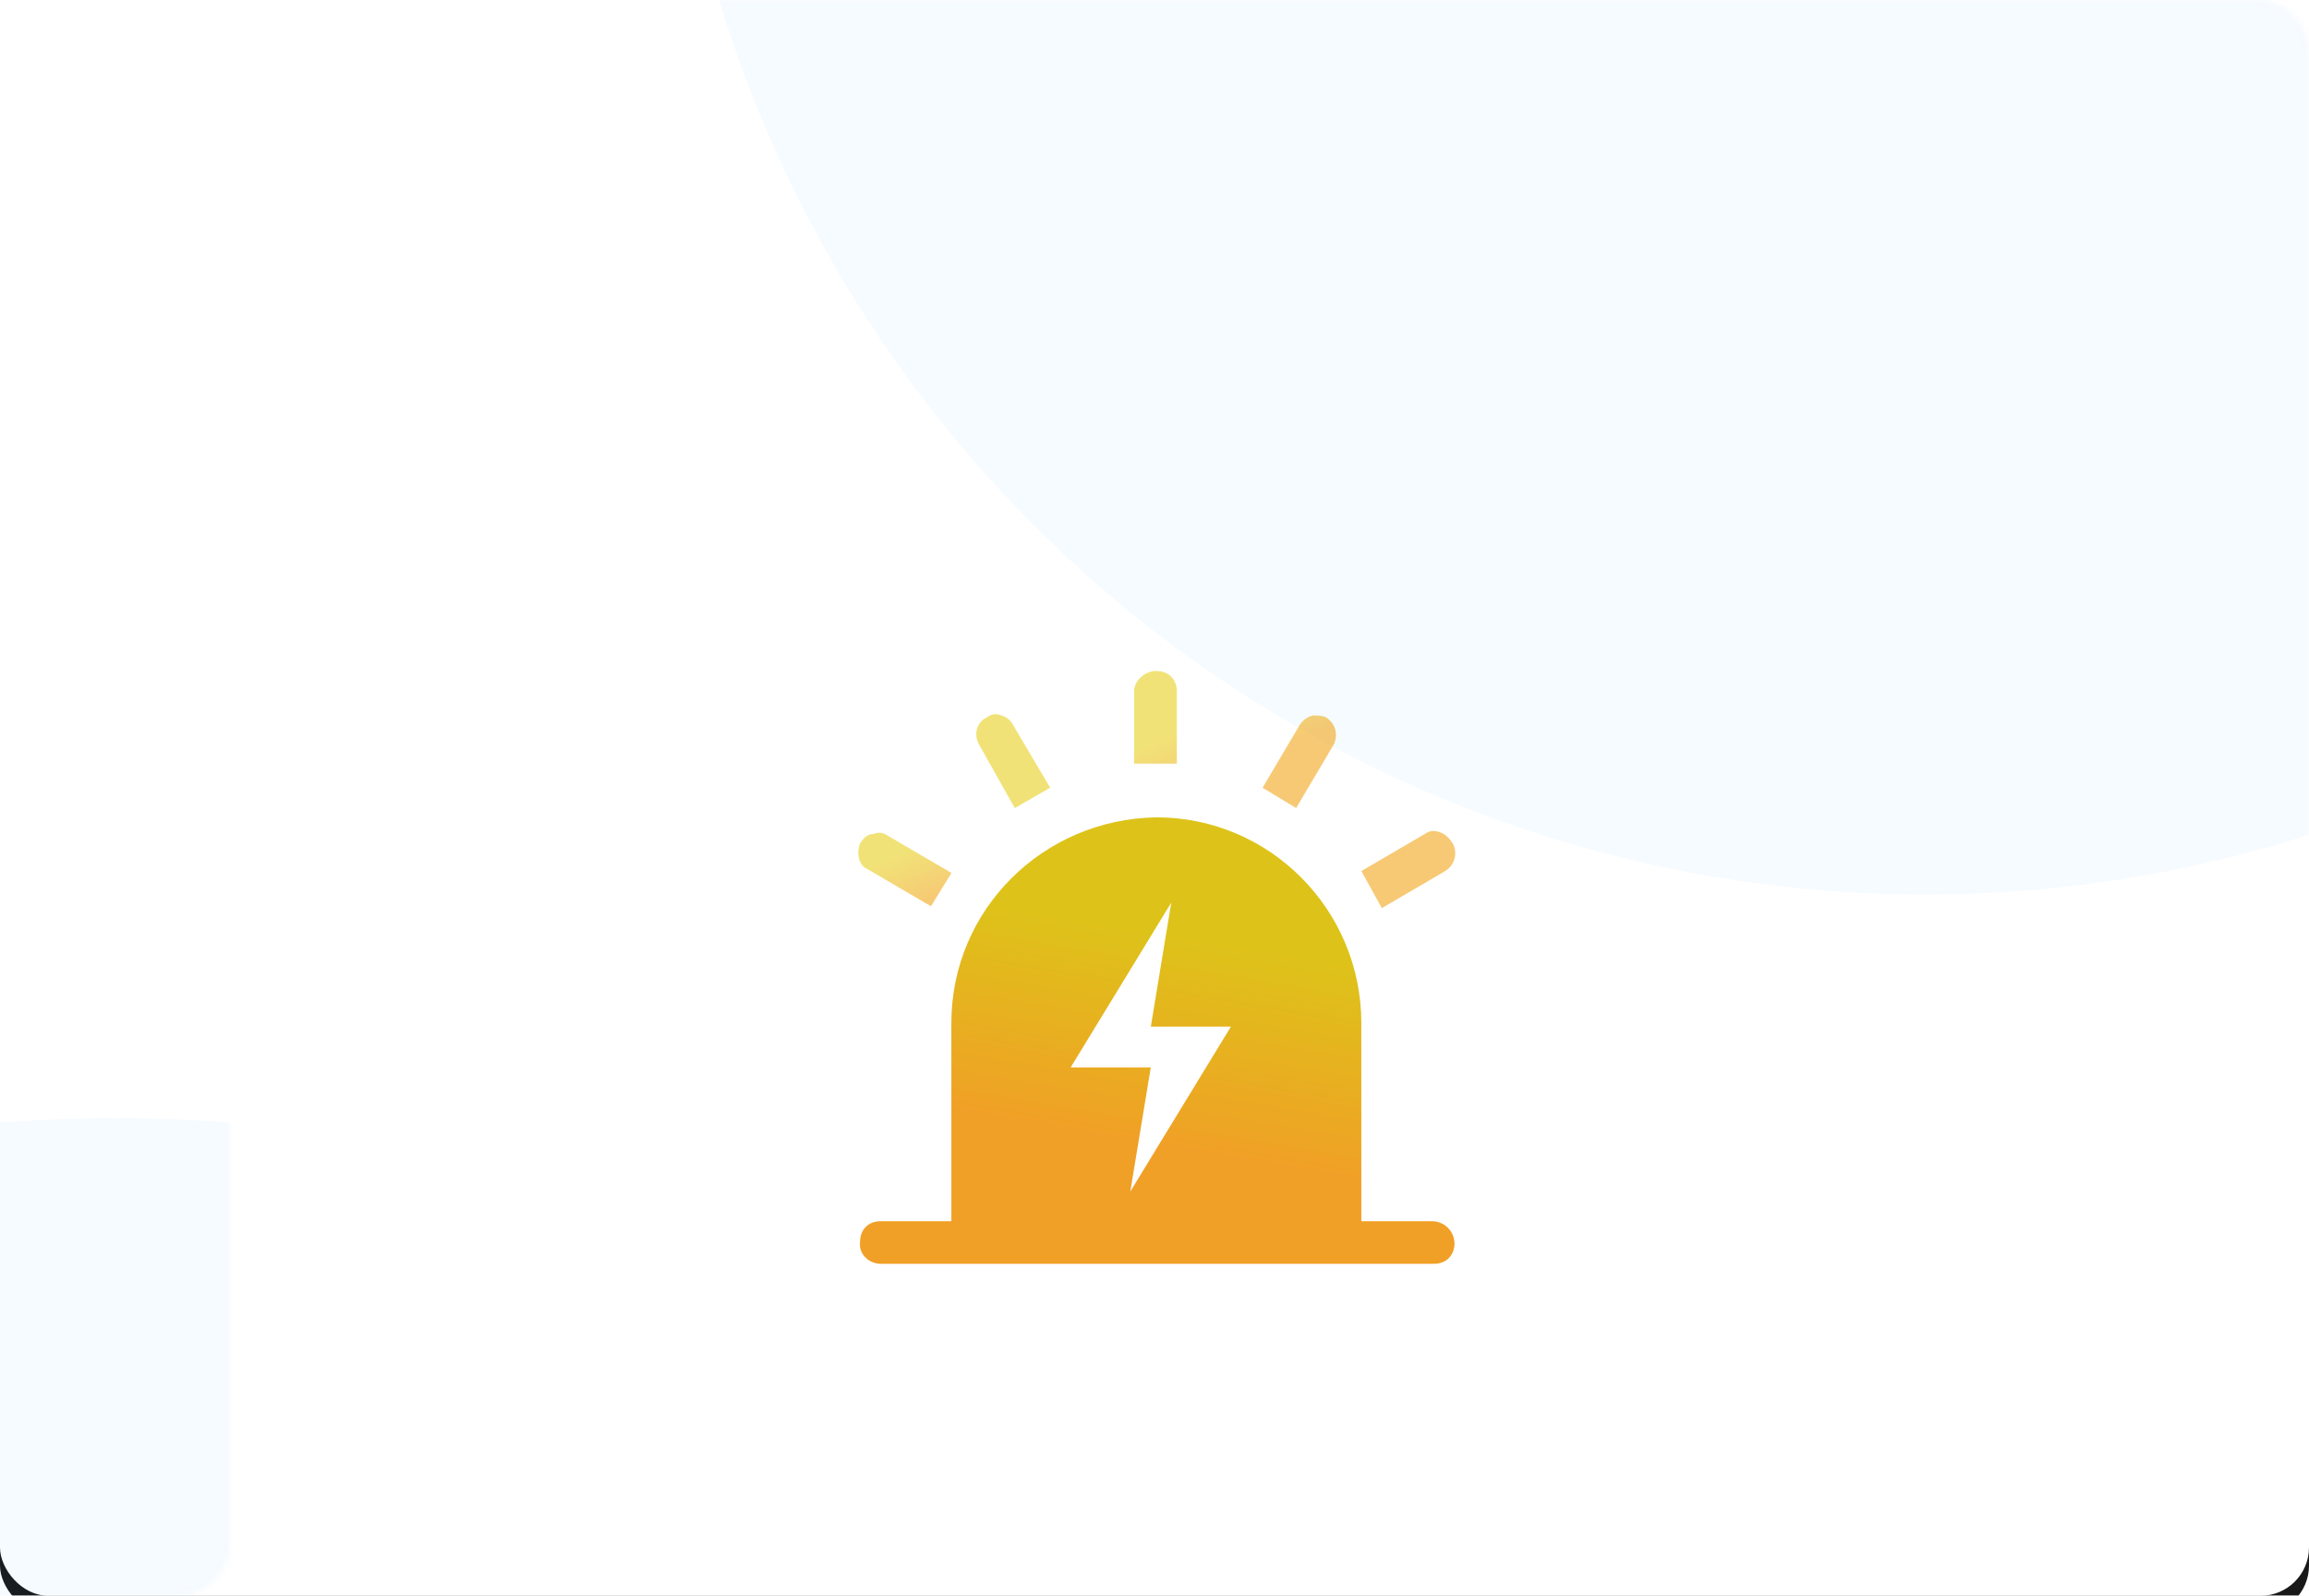 <?xml version="1.0" encoding="UTF-8"?>
<svg width="382px" height="264px" viewBox="0 0 382 264" version="1.1" xmlns="http://www.w3.org/2000/svg" xmlns:xlink="http://www.w3.org/1999/xlink">
    <title>编组 2</title>
    <defs>
        <rect id="path-1" x="0" y="0" width="382" height="264" rx="8"></rect>
        <filter x="-3.5%" y="-4.0%" width="107.1%" height="110.2%" filterUnits="objectBoundingBox" id="filter-3">
            <feMorphology radius="2" operator="dilate" in="SourceAlpha" result="shadowSpreadOuter1"></feMorphology>
            <feOffset dx="0" dy="3" in="shadowSpreadOuter1" result="shadowOffsetOuter1"></feOffset>
            <feGaussianBlur stdDeviation="2" in="shadowOffsetOuter1" result="shadowBlurOuter1"></feGaussianBlur>
            <feColorMatrix values="0 0 0 0 0.416   0 0 0 0 0.714   0 0 0 0 0.906  0 0 0 0.232 0" type="matrix" in="shadowBlurOuter1"></feColorMatrix>
        </filter>
        <linearGradient x1="60.574%" y1="27.19%" x2="49.994%" y2="73.263%" id="linearGradient-4">
            <stop stop-color="#DDC319" offset="0.032%"></stop>
            <stop stop-color="#F0A026" offset="100%"></stop>
        </linearGradient>
        <linearGradient x1="50%" y1="55.137%" x2="37.431%" y2="43.73%" id="linearGradient-5">
            <stop stop-color="#F1A517" offset="0%"></stop>
            <stop stop-color="#E8CF1D" offset="100%"></stop>
        </linearGradient>
    </defs>
    <g id="登录页" stroke="none" stroke-width="1" fill="none" fill-rule="evenodd">
        <g id="社会治理欢迎页备份-3" transform="translate(-151, -543)">
            <g id="编组-8" transform="translate(151, 543)">
                <g id="undraw_performance_overview_p9bm">
                    <mask id="mask-2" fill="white">
                        <use xlink:href="#path-1"></use>
                    </mask>
                    <g id="蒙版" opacity="0.899">
                        <use fill="black" fill-opacity="1" filter="url(#filter-3)" xlink:href="#path-1"></use>
                        <use fill="#FFFFFF" fill-rule="evenodd" xlink:href="#path-1"></use>
                    </g>
                    <circle id="椭圆形" fill-opacity="0.063" fill="#0091FF" opacity="0.759" mask="url(#mask-2)" cx="318.5" cy="-60.5" r="208.5"></circle>
                    <circle id="椭圆形-copy-7" fill-opacity="0.063" fill="#0091FF" opacity="0.759" mask="url(#mask-2)" transform="translate(19, 438) scale(-1, 1) translate(-19, -438) " cx="19" cy="438" r="253"></circle>
                </g>
                <g id="编组" transform="translate(142, 111)" fill-rule="nonzero">
                    <path d="M94.94,91.032 L83.215,91.032 L83.215,58.234 C83.215,39.544 68.107,24.217 49.308,24.217 C30.494,24.525 15.394,39.544 15.394,58.234 L15.394,91.032 L3.69,91.032 C1.526,91.032 0.293,92.566 0.293,94.401 C-0.003,96.545 1.836,98.079 3.69,98.079 L95.243,98.079 C97.399,98.079 98.632,96.545 98.632,94.709 C98.606,92.689 96.965,91.058 94.933,91.032 L94.94,91.032 Z M44.995,86.128 L48.385,65.589 L35.13,65.589 L51.774,38.325 L48.392,58.85 L61.639,58.85 L44.995,86.128 L44.995,86.128 Z" id="形状" fill="url(#linearGradient-4)"></path>
                    <path d="M96.173,26.669 C97.089,26.977 97.709,27.586 98.329,28.511 C99.21,30.125 98.669,32.142 97.096,33.106 L86.611,39.236 L83.222,33.106 L93.707,26.977 C94.623,26.367 95.243,26.367 96.173,26.669 Z M4.93,27.285 L15.408,33.414 L12.019,38.928 L1.533,32.798 C-0.003,32.189 -0.32,30.038 0.293,28.518 L0.293,28.511 C0.913,27.593 1.526,26.977 2.464,26.977 C3.38,26.669 4,26.669 4.93,27.285 Z M23.722,7.362 C24.52,7.61 25.187,8.161 25.576,8.896 L31.741,19.313 L25.886,22.69 L20.023,12.266 C19.1,10.732 19.41,8.588 21.256,7.671 C22.186,7.054 22.799,7.054 23.722,7.362 Z M77.366,7.671 C78.939,8.634 79.48,10.652 78.599,12.266 L72.434,22.683 L66.881,19.32 L73.047,8.896 C73.542,8.127 74.317,7.578 75.21,7.362 C75.823,7.362 76.746,7.362 77.366,7.671 Z M49.322,-5.68434189e-14 L49.315,0.007 C51.471,0.007 52.697,1.541 52.697,3.376 L52.697,15.334 L45.623,15.334 L45.623,3.369 C45.623,1.534 47.469,-5.68434189e-14 49.322,-5.68434189e-14 Z" id="形状结合" fill="url(#linearGradient-5)" style="mix-blend-mode: multiply;" opacity="0.6"></path>
                </g>
            </g>
        </g>
    </g>
</svg>